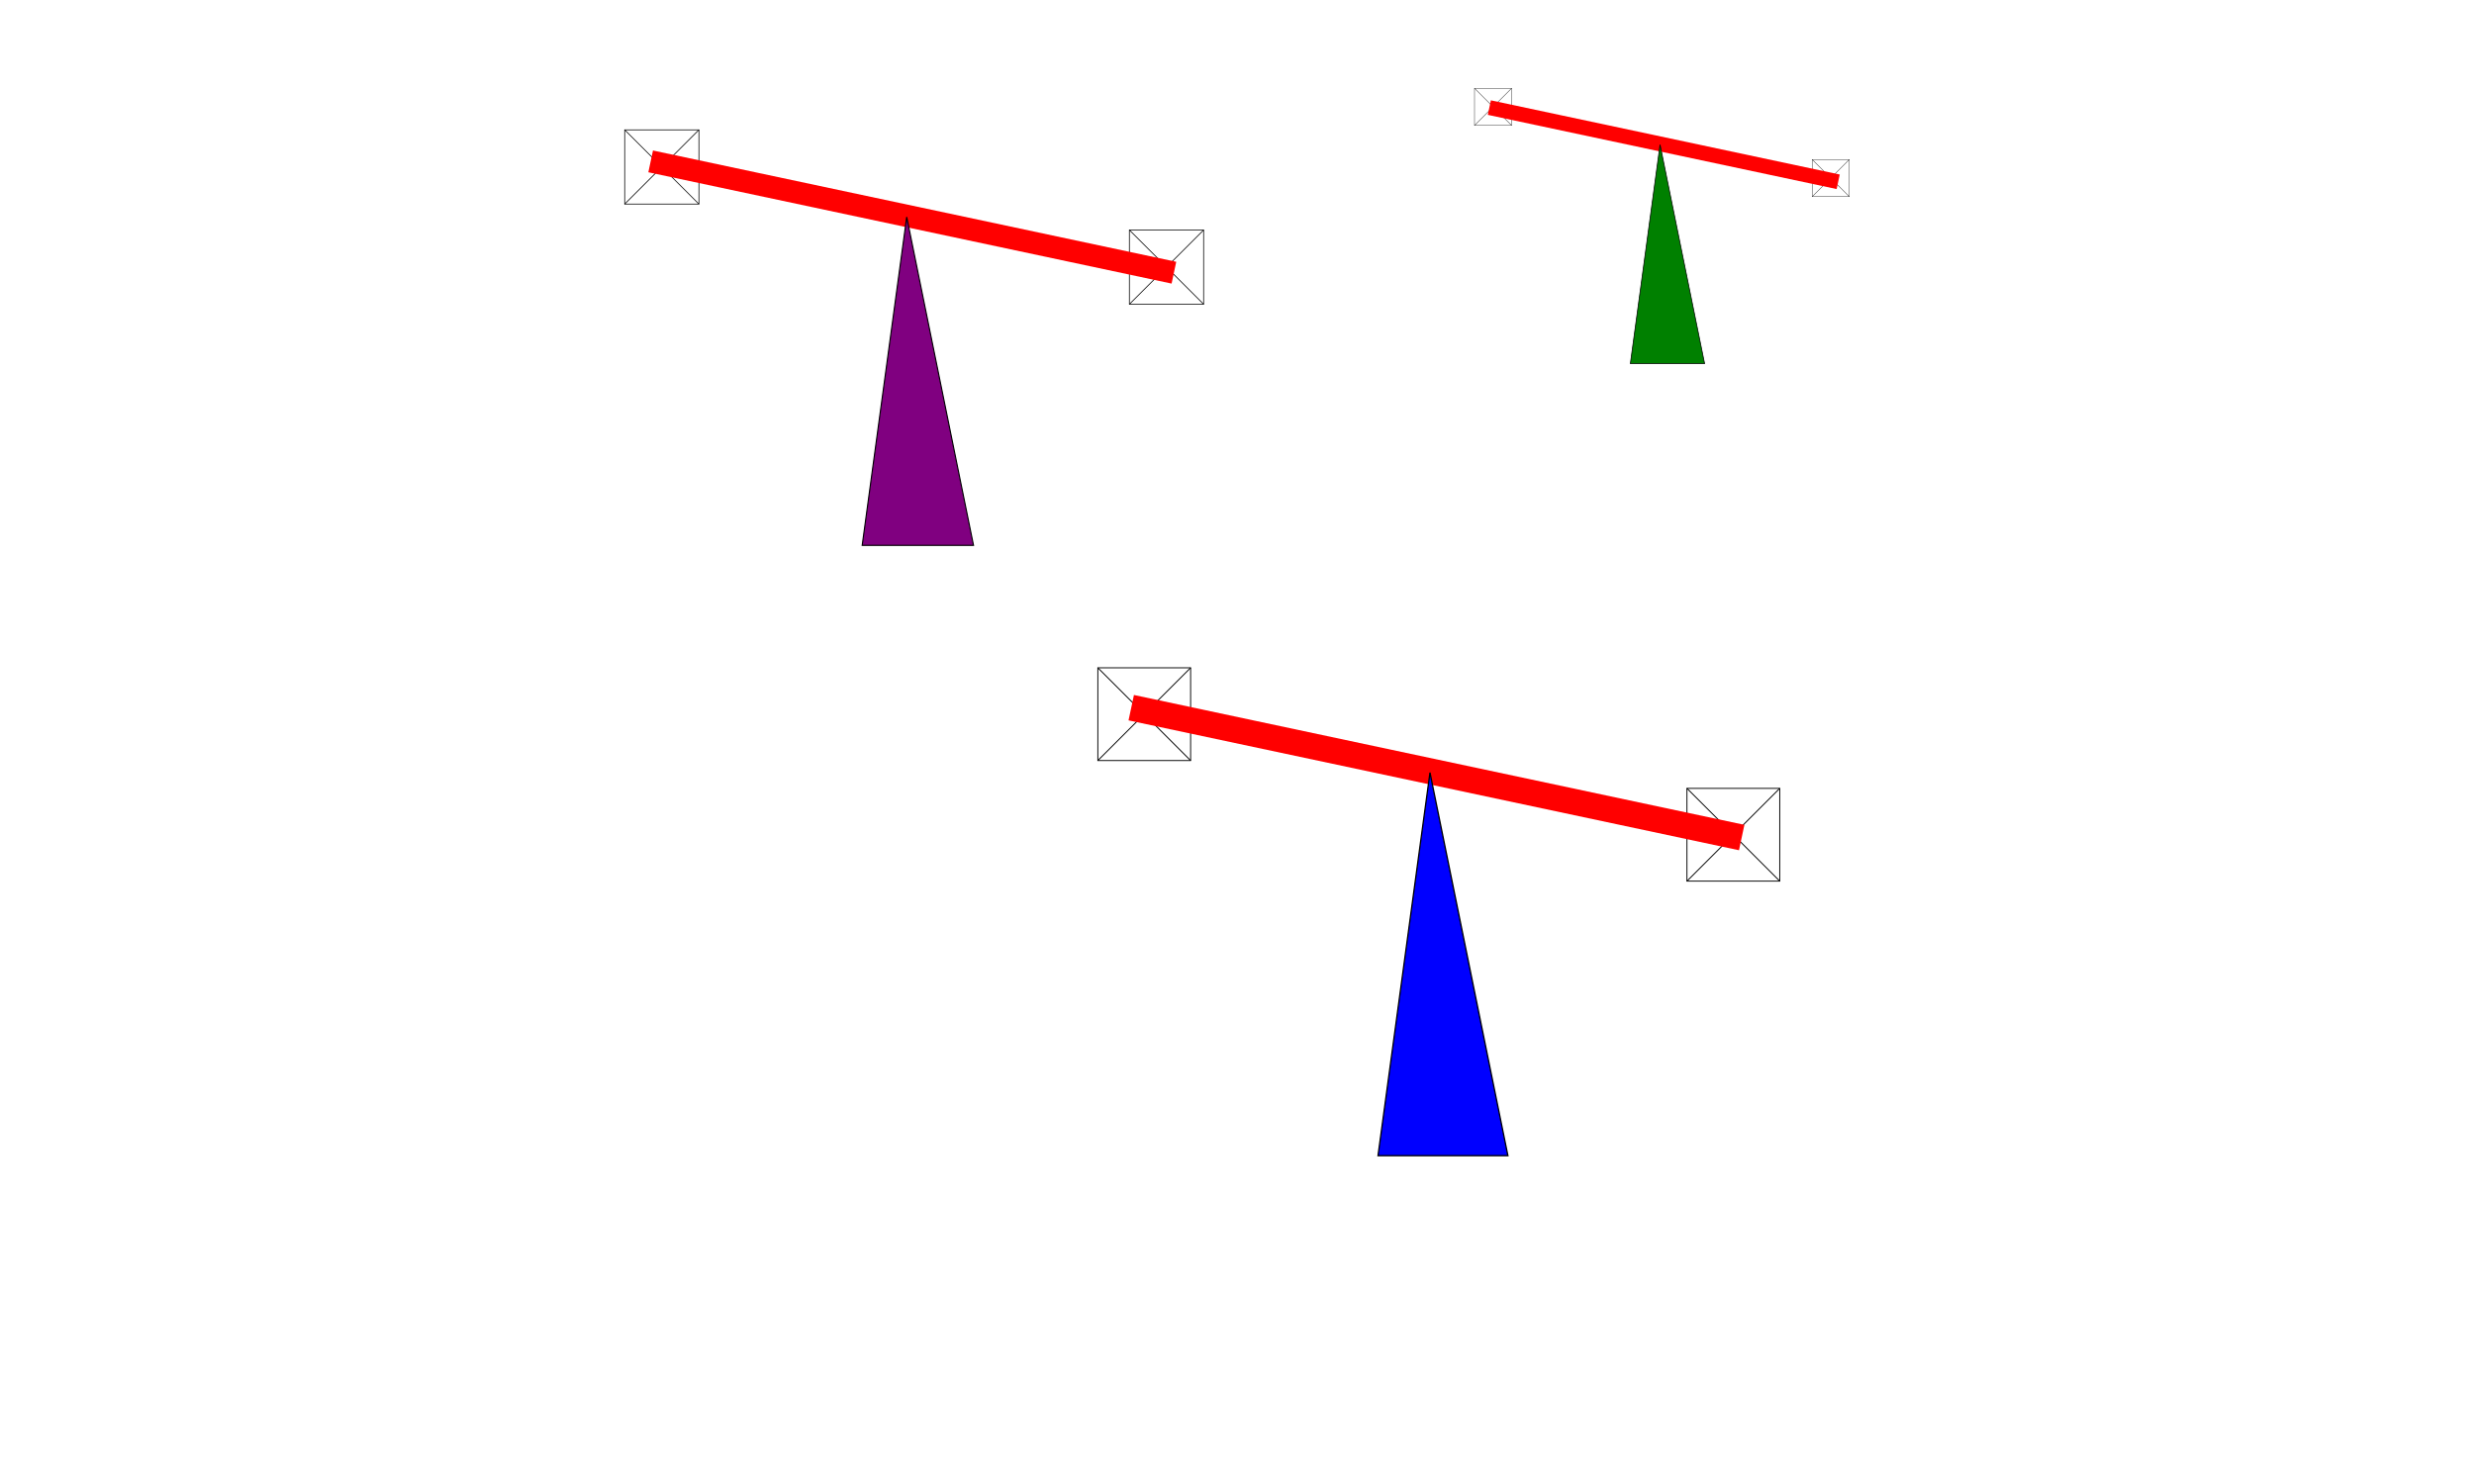 <?xml version="1.0"?>
<!DOCTYPE svg PUBLIC "-//W3C//DTD SVG 1.1//EN" "http://www.w3.org/Graphics/SVG/1.1/DTD/svg11.dtd">
<svg version="1.1" xmlns="http://www.w3.org/2000/svg" xmlns:xlink="http://www.w3.org/1999/xlink" width="1000px" height="600px" viewBox="0 0 4 4" preserveAspectRatio="xMidYMid">
    <defs>
        <g id="square" fill="white" stroke-width="0.01" stroke="black">
            <rect x="-0.5" y="-0.5" width="1" height="1"
                     stroke="black" fill="none"/>
            <line x1="0" y1="0" x2="0.5" y2="-0.5" stroke="black" />
            <line x1="0" y1="0" x2="-0.5" y2="-0.5" stroke="black" />
            <line x1="0" y1="0" x2="0.5" y2="0.5" stroke="black" />
            <line x1="0" y1="0" x2="-0.5" y2="0.5" stroke="black" />
       
            <animateTransform attributeName="transform" type="rotate" from="0 0 0" to="360 0 0" dur="10s" repeatCount="indefinite" />
        </g>
        <g id="triangle" stroke-width="0.01" stroke="black">
            <polygon points="2,3.5 2.4, 0.55, 3,3.5 " />
        </g>
        <g id="line" stroke-width="0.2" stroke="red">
            <line x1="0.9" y1="0.95" x2="5.6" y2="1.95" />
        </g>
    </defs>
    <!-- 1 -->
    <use xlink:href="#square" transform="scale(0.2,0.2) translate(2.25,2.25)" />
    <use xlink:href="#square" transform="scale(0.2,0.2) translate(9.05,3.6)" />
    <use xlink:href="#line" transform="scale(0.3,0.3) translate(0.5,0.5)" />
    <use xlink:href="#triangle" fill="purple" transform="scale(0.3,0.3) translate(1.3,1.4)" />
    <!-- 2 -->
    <use xlink:href="#square" transform="scale(0.1,0.1) translate(26.9,2.88)" />
    <use xlink:href="#square" transform="scale(0.1,0.1) translate(36,4.8)" />
    <use xlink:href="#line" transform="scale(0.2,0.2) translate(12.5,0.5)" />
    <use xlink:href="#triangle" fill="green" transform="scale(0.2,0.2) translate(13.3,1.4)" />
    <!-- 3 -->
    <use xlink:href="#square" transform="scale(0.25,0.25) translate(7,7.7)" />
    <use xlink:href="#square" transform="scale(0.25,0.25) translate(13.35,9)" />
    <use xlink:href="#line" transform="scale(0.35,0.35) translate(4,4.5)" />
    <use xlink:href="#triangle" fill="blue" transform="scale(0.35,0.35) translate(4.8,5.4)" />
</svg>
